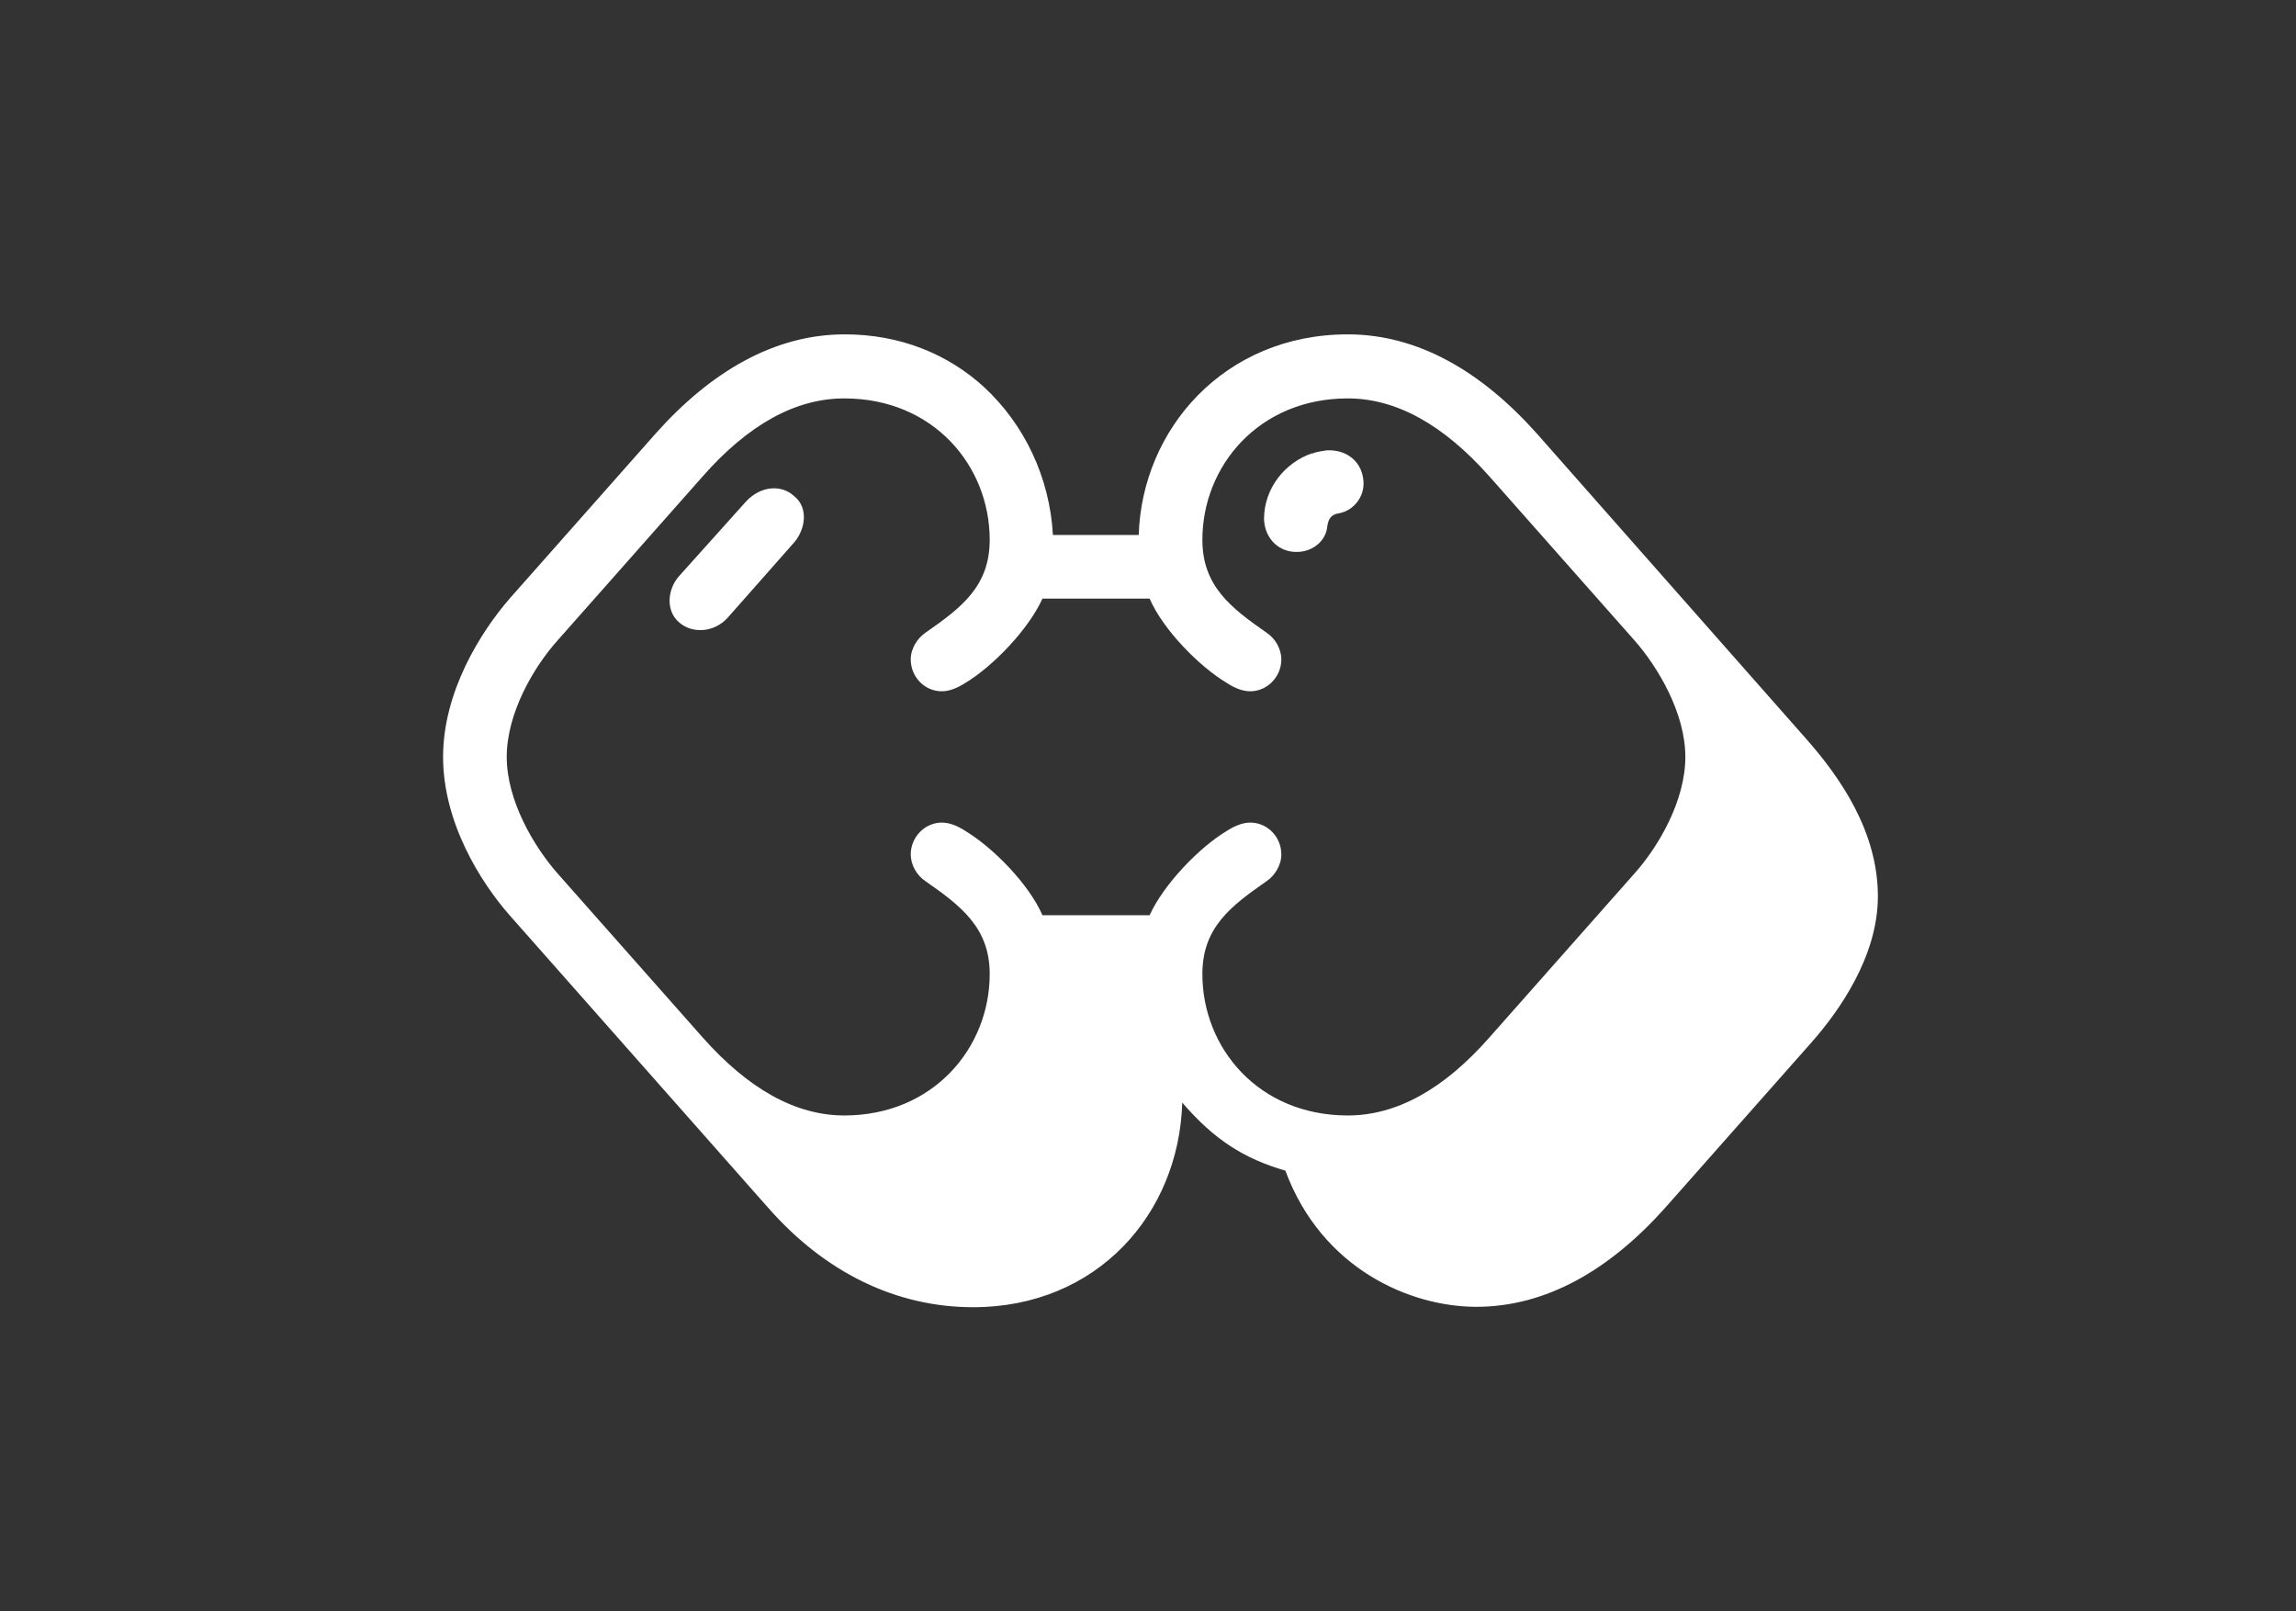 <svg width="57" height="40" viewBox="0 0 57 40" fill="none" xmlns="http://www.w3.org/2000/svg">
<rect x="0" y="0" width="57" height="40" fill="#333333" stroke="none"/>
<path d="M19.06 29.97L12.66 22.73C11.92 21.89 11 20.41 11 18.79C11 17.17 11.93 15.69 12.66 14.85L16.27 10.77C17.65 9.22 19.23 8.3 20.97 8.3C22.35 8.3 23.53 8.79 24.42 9.6C25.43 10.53 26.06 11.85 26.14 13.28H28.27C28.35 10.66 30.39 8.3 33.46 8.3C35.2 8.3 36.78 9.22 38.16 10.77L44.83 18.33C45.68 19.29 46.62 20.64 46.62 22.25C46.62 23.74 45.66 25.1 44.96 25.89L41.35 29.97C39.97 31.52 38.39 32.44 36.65 32.44C35.02 32.44 32.82 31.51 31.91 29.06C30.88 28.76 30.14 28.29 29.35 27.37C29.27 30.14 27.23 32.45 24.16 32.45C22.26 32.45 20.49 31.6 19.07 29.98L19.06 29.97ZM13.84 21.68L17.45 25.76C18.57 27.02 19.74 27.69 20.96 27.69C23.17 27.69 24.57 26.01 24.57 24.18C24.57 23.03 23.86 22.49 22.97 21.87C22.76 21.73 22.61 21.47 22.61 21.21C22.61 20.78 22.96 20.42 23.38 20.42C23.55 20.42 23.74 20.48 23.97 20.63C24.65 21.04 25.54 21.94 25.88 22.72H28.54C28.89 21.95 29.77 21.04 30.45 20.63C30.67 20.49 30.86 20.42 31.04 20.42C31.47 20.42 31.81 20.78 31.81 21.21C31.81 21.48 31.65 21.73 31.45 21.87C30.56 22.49 29.85 23.02 29.85 24.18C29.85 26.01 31.24 27.69 33.46 27.69C34.68 27.69 35.85 27.03 36.97 25.76L40.58 21.68C41.17 21.02 41.84 19.88 41.84 18.79C41.84 17.7 41.16 16.56 40.58 15.9L36.97 11.82C35.85 10.56 34.68 9.89 33.46 9.89C31.25 9.89 29.85 11.57 29.85 13.4C29.85 14.55 30.56 15.09 31.45 15.71C31.66 15.85 31.81 16.11 31.81 16.37C31.81 16.8 31.46 17.16 31.04 17.16C30.87 17.16 30.68 17.1 30.45 16.95C29.77 16.54 28.88 15.64 28.54 14.86H25.88C25.53 15.63 24.65 16.54 23.97 16.95C23.75 17.09 23.56 17.16 23.38 17.16C22.95 17.16 22.61 16.8 22.61 16.37C22.61 16.1 22.77 15.85 22.97 15.71C23.86 15.09 24.57 14.56 24.57 13.4C24.57 11.57 23.18 9.89 20.96 9.89C19.74 9.89 18.57 10.55 17.45 11.82L13.84 15.9C13.25 16.56 12.58 17.7 12.58 18.79C12.58 19.88 13.26 21.02 13.84 21.68ZM16.86 14.3L18.52 12.45C18.87 12.07 19.39 12.01 19.72 12.32C20.07 12.6 20 13.13 19.72 13.46L18.06 15.34C17.73 15.7 17.19 15.74 16.86 15.45C16.51 15.15 16.58 14.61 16.86 14.3ZM32.58 11.26C32.69 11.21 32.82 11.2 32.93 11.18C33.45 11.15 33.83 11.48 33.85 11.97C33.87 12.33 33.61 12.67 33.25 12.74C33.04 12.77 32.98 12.88 32.95 13.07C32.92 13.42 32.6 13.69 32.22 13.7C31.75 13.72 31.4 13.37 31.38 12.89C31.38 12.12 31.9 11.48 32.58 11.25V11.26Z" fill="white"/>
</svg>
